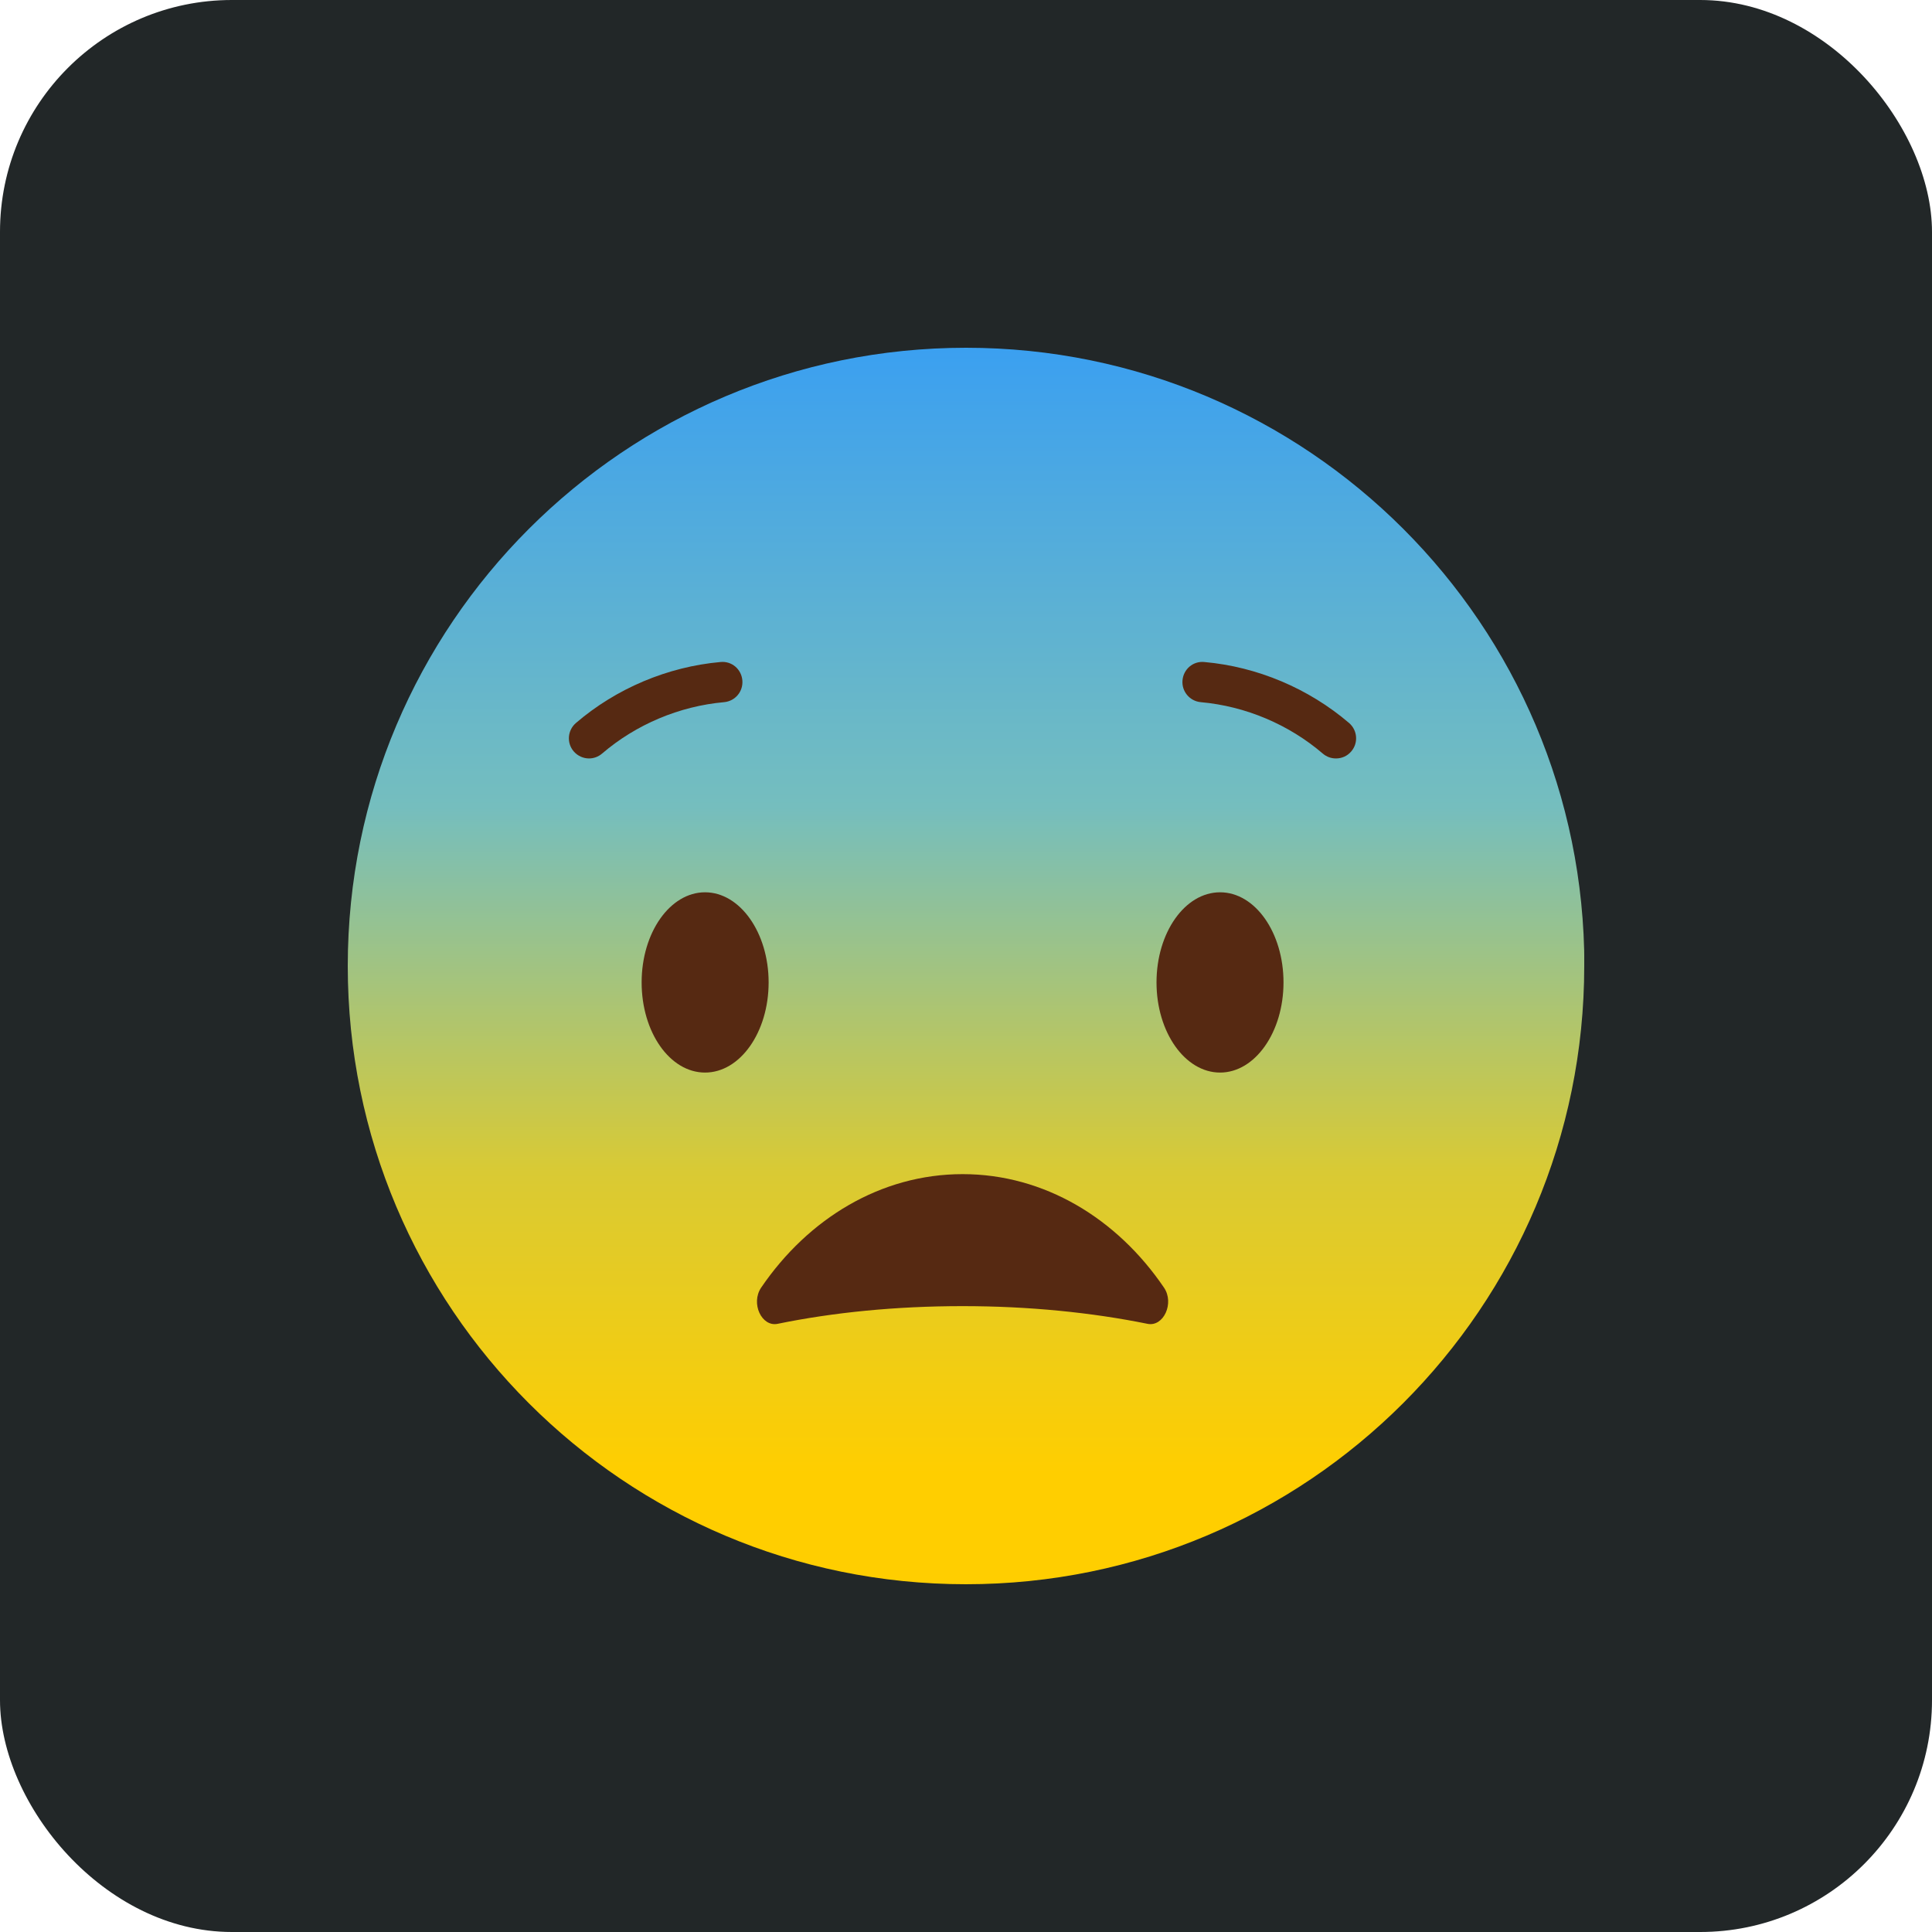<svg width="100" height="100" viewBox="0 0 100 100" fill="none" xmlns="http://www.w3.org/2000/svg">
<rect width="100" height="100" rx="12" fill="#222728"/>
<g clip-path="url(#clip0_201_415)">
<path d="M82 50C82 67.671 67.677 82 49.996 82C32.316 82 18 67.671 18 50C18 32.329 32.331 18 50.004 18C67.677 18 82.007 32.329 82.007 50H82Z" fill="url(#paint0_linear_201_415)"/>
<path d="M30.489 39.257C30.194 39.257 29.905 39.131 29.698 38.895C29.321 38.458 29.373 37.8 29.809 37.423C31.894 35.634 34.556 34.51 37.292 34.266C37.877 34.207 38.372 34.636 38.424 35.213C38.475 35.789 38.054 36.292 37.477 36.344C35.163 36.551 32.922 37.497 31.162 39.006C30.963 39.176 30.726 39.257 30.482 39.257H30.489Z" fill="#562912"/>
<path d="M69.148 39.257C68.904 39.257 68.668 39.176 68.468 39.006C66.708 37.497 64.468 36.551 62.153 36.344C61.576 36.292 61.155 35.782 61.206 35.213C61.258 34.636 61.754 34.207 62.338 34.266C65.081 34.51 67.736 35.634 69.829 37.423C70.265 37.8 70.317 38.458 69.939 38.895C69.732 39.139 69.444 39.257 69.148 39.257Z" fill="#562912"/>
<path d="M39.784 50.85C39.784 53.423 38.312 55.516 36.493 55.516C34.675 55.516 33.211 53.431 33.211 50.85C33.211 48.27 34.682 46.185 36.493 46.185C38.305 46.185 39.784 48.277 39.784 50.85Z" fill="#562912"/>
<path d="M66.434 50.85C66.434 53.423 64.962 55.516 63.151 55.516C61.339 55.516 59.861 53.431 59.861 50.85C59.861 48.27 61.332 46.185 63.151 46.185C64.97 46.185 66.434 48.277 66.434 50.85Z" fill="#562912"/>
<path d="M59.395 68.521C60.223 68.691 60.8 67.449 60.245 66.643C57.82 63.072 54.056 60.773 49.826 60.773C45.596 60.773 41.833 63.072 39.4 66.643C38.845 67.457 39.422 68.691 40.25 68.521C43.127 67.93 46.373 67.605 49.819 67.605C53.265 67.605 56.518 67.937 59.395 68.521Z" fill="#562912"/>
</g>
<defs>
<linearGradient id="paint0_linear_201_415" x1="50.004" y1="11.153" x2="50.004" y2="76.299" gradientUnits="userSpaceOnUse">
<stop stop-color="#2A97FF"/>
<stop offset="0.47" stop-color="#75BEBE"/>
<stop offset="0.76" stop-color="#D9CA34"/>
<stop offset="1" stop-color="#FFCE00"/>
</linearGradient>
<clipPath id="clip0_201_415">
<rect width="64" height="64" fill="white" transform="translate(18 18)"/>
</clipPath>
</defs>
</svg>
